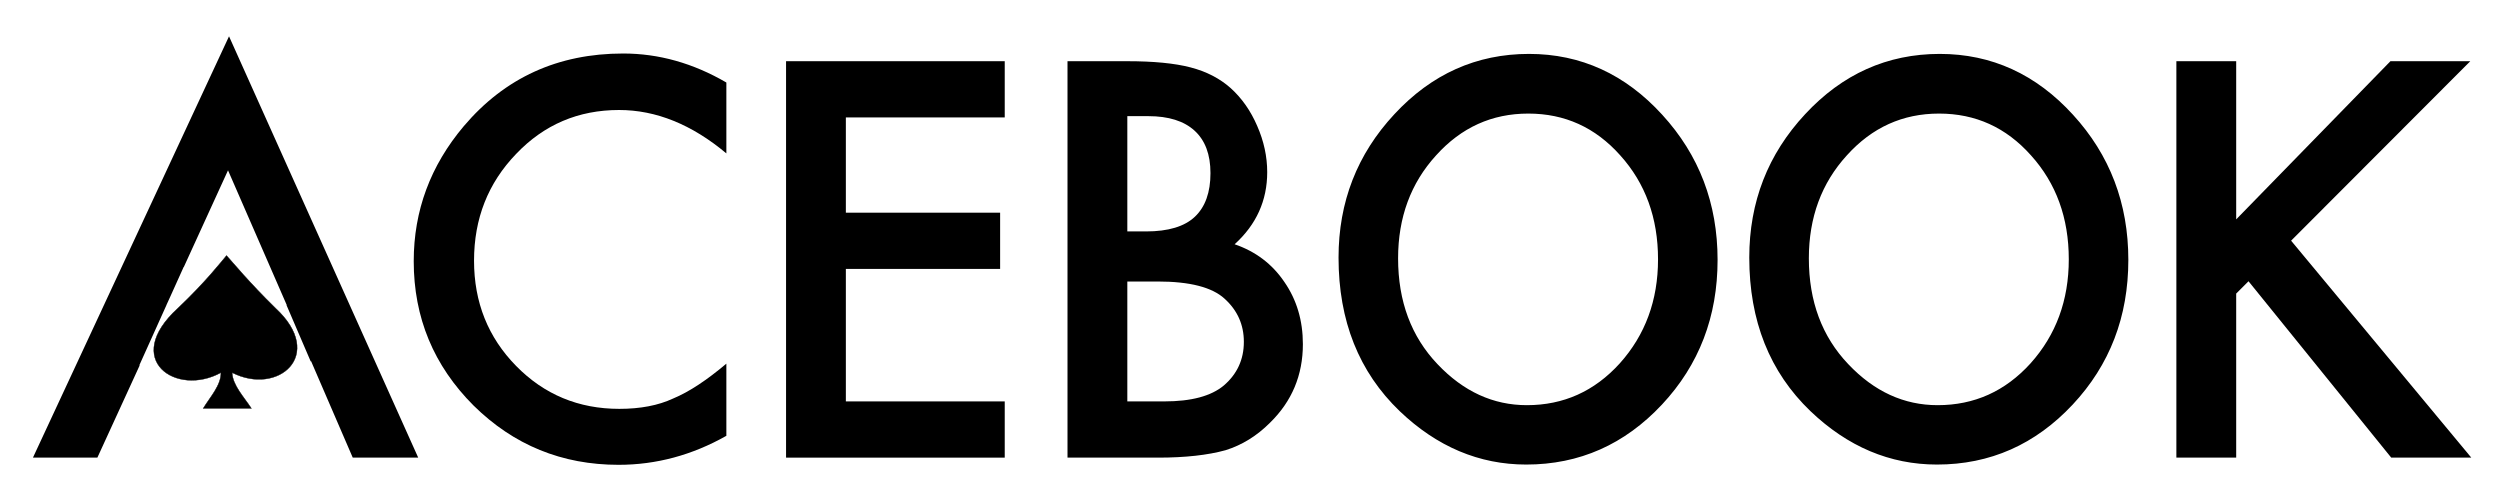 <?xml version="1.0" encoding="UTF-8" standalone="no"?>
<!DOCTYPE svg PUBLIC "-//W3C//DTD SVG 1.1//EN" "http://www.w3.org/Graphics/SVG/1.1/DTD/svg11.dtd">
<svg width="100%" height="100%" viewBox="0 0 320 64" version="1.1" xmlns="http://www.w3.org/2000/svg" xmlns:xlink="http://www.w3.org/1999/xlink" xml:space="preserve" xmlns:serif="http://www.serif.com/" style="fill-rule:evenodd;clip-rule:evenodd;">
    <g transform="matrix(0.037,-7.70372e-34,-1.54074e-33,0.033,17.411,26.911)">
        <path d="M144.682,380.216C-50.626,579.755 139.33,725.084 293.751,629.814C294.592,678.96 256.059,724.842 232.358,768.713L399.086,768.713C374.677,726.074 333.917,679.104 332.427,629.814C490.086,720.384 657.754,562.445 482.816,380.216C391.596,280.137 334.577,202.267 313.087,175.798C293.485,201.606 241.267,277.497 144.678,380.216L144.682,380.216Z" style="stroke:black;stroke-width:1.37px;"/>
    </g>
    <g transform="matrix(2.437,0,0,1.754,-139.417,4.877)">
        <g transform="matrix(1.294,-7.60752e-48,-3.93857e-48,1.294,-55.83,-6.949)">
            <path d="M93.028,23.819L91.308,29.03L88.693,29.03L96.652,5.269L104.331,29.03L101.674,29.03L99.986,23.6L99.966,23.6L98.985,20.429L98.996,20.429L96.611,12.827L94.817,18.279L94.81,18.279L94.276,19.924L94.11,20.429L94.112,20.429L93.012,23.819L93.028,23.819Z"/>
        </g>
        <g transform="matrix(1.294,-7.60752e-48,-3.93857e-48,1.294,-55.83,-6.949)">
            <path d="M116.839,7.875L116.839,11.872C115.436,10.24 113.984,9.425 112.484,9.425C110.831,9.425 109.438,10.25 108.306,11.901C107.167,13.542 106.597,15.549 106.597,17.924C106.597,20.27 107.167,22.249 108.306,23.861C109.445,25.473 110.841,26.279 112.494,26.279C113.349,26.279 114.074,26.086 114.672,25.7C115.005,25.507 115.351,25.246 115.708,24.918C116.066,24.59 116.443,24.194 116.839,23.73L116.839,27.799C115.45,28.89 113.991,29.435 112.463,29.435C110.164,29.435 108.202,28.32 106.577,26.091C104.958,23.841 104.149,21.129 104.149,17.953C104.149,15.105 104.826,12.567 106.181,10.337C107.848,7.605 110.004,6.239 112.651,6.239C114.095,6.239 115.491,6.784 116.839,7.875Z" style="fill-rule:nonzero;"/>
        </g>
        <g transform="matrix(1.294,-7.60752e-48,-3.93857e-48,1.294,-55.83,-6.949)">
            <path d="M128.138,9.844L121.689,9.844L121.689,15.216L127.951,15.216L127.951,18.387L121.689,18.387L121.689,25.859L128.138,25.859L128.138,29.03L119.262,29.03L119.262,6.673L128.138,6.673L128.138,9.844Z" style="fill-rule:nonzero;"/>
        </g>
        <g transform="matrix(1.294,-7.60752e-48,-3.93857e-48,1.294,-55.83,-6.949)">
            <path d="M130.686,29.03L130.686,6.673L133.103,6.673C134.18,6.673 135.038,6.789 135.677,7.021C136.323,7.253 136.868,7.644 137.312,8.194C137.764,8.763 138.122,9.473 138.385,10.322C138.656,11.181 138.792,12.05 138.792,12.929C138.792,14.531 138.351,15.887 137.469,16.997C138.323,17.403 138.997,18.112 139.49,19.126C139.99,20.13 140.24,21.298 140.24,22.63C140.24,24.377 139.795,25.854 138.906,27.061C138.372,27.804 137.771,28.32 137.104,28.61C136.375,28.89 135.461,29.03 134.364,29.03L130.686,29.03ZM133.114,16.273L133.874,16.273C134.777,16.273 135.439,15.996 135.859,15.441C136.279,14.886 136.489,14.068 136.489,12.986C136.489,11.934 136.274,11.136 135.843,10.59C135.413,10.045 134.788,9.772 133.968,9.772L133.114,9.772L133.114,16.273ZM133.114,25.859L134.614,25.859C135.711,25.859 136.517,25.56 137.031,24.961C137.573,24.314 137.844,23.494 137.844,22.5C137.844,21.534 137.583,20.723 137.062,20.067C136.555,19.42 135.649,19.097 134.343,19.097L133.114,19.097L133.114,25.859Z" style="fill-rule:nonzero;"/>
        </g>
        <g transform="matrix(1.168,-6.86388e-48,-3.894e-48,1.28,-37.9,-6.703)">
            <path d="M141.736,17.75C141.736,14.603 142.566,11.901 144.226,9.642C145.879,7.383 147.865,6.253 150.185,6.253C152.477,6.253 154.443,7.393 156.082,9.671C157.728,11.949 158.551,14.685 158.551,17.881C158.551,21.095 157.725,23.822 156.072,26.062C154.412,28.311 152.408,29.435 150.06,29.435C147.983,29.435 146.118,28.436 144.465,26.438C142.646,24.228 141.736,21.332 141.736,17.75ZM144.184,17.794C144.184,20.265 144.781,22.297 145.976,23.89C147.164,25.482 148.535,26.279 150.091,26.279C151.779,26.279 153.203,25.468 154.363,23.846C155.523,22.205 156.103,20.207 156.103,17.852C156.103,15.467 155.53,13.469 154.384,11.857C153.245,10.235 151.835,9.425 150.154,9.425C148.48,9.425 147.066,10.235 145.913,11.857C144.761,13.459 144.184,15.438 144.184,17.794Z" style="fill-rule:nonzero;stroke:black;stroke-width:0.23px;stroke-linejoin:round;stroke-miterlimit:2;"/>
        </g>
        <g transform="matrix(1.168,-6.86388e-48,-3.894e-48,1.28,-37.847,-6.703)">
            <path d="M160.161,17.75C160.161,14.603 160.991,11.901 162.651,9.642C164.305,7.383 166.291,6.253 168.611,6.253C170.903,6.253 172.869,7.393 174.508,9.671C176.154,11.949 176.977,14.685 176.977,17.881C176.977,21.095 176.15,23.822 174.497,26.062C172.837,28.311 170.833,29.435 168.486,29.435C166.409,29.435 164.544,28.436 162.891,26.438C161.071,24.228 160.161,21.332 160.161,17.75ZM162.61,17.794C162.61,20.265 163.207,22.297 164.402,23.89C165.589,25.482 166.961,26.279 168.517,26.279C170.205,26.279 171.629,25.468 172.789,23.846C173.949,22.205 174.529,20.207 174.529,17.852C174.529,15.467 173.956,13.469 172.809,11.857C171.67,10.235 170.26,9.425 168.58,9.425C166.906,9.425 165.492,10.235 164.339,11.857C163.186,13.459 162.61,15.438 162.61,17.794Z" style="fill-rule:nonzero;stroke:black;stroke-width:0.23px;stroke-linejoin:round;stroke-miterlimit:2;"/>
        </g>
        <g transform="matrix(1.294,-7.60752e-48,-3.93857e-48,1.294,-60.61,-6.949)">
            <path d="M181.817,15.593L188.078,6.673L191.319,6.673L184.046,16.795L191.36,29.03L188.11,29.03L182.317,19.082L181.817,19.777L181.817,29.03L179.389,29.03L179.389,6.673L181.817,6.673L181.817,15.593Z" style="fill-rule:nonzero;"/>
        </g>
    </g>
</svg>
